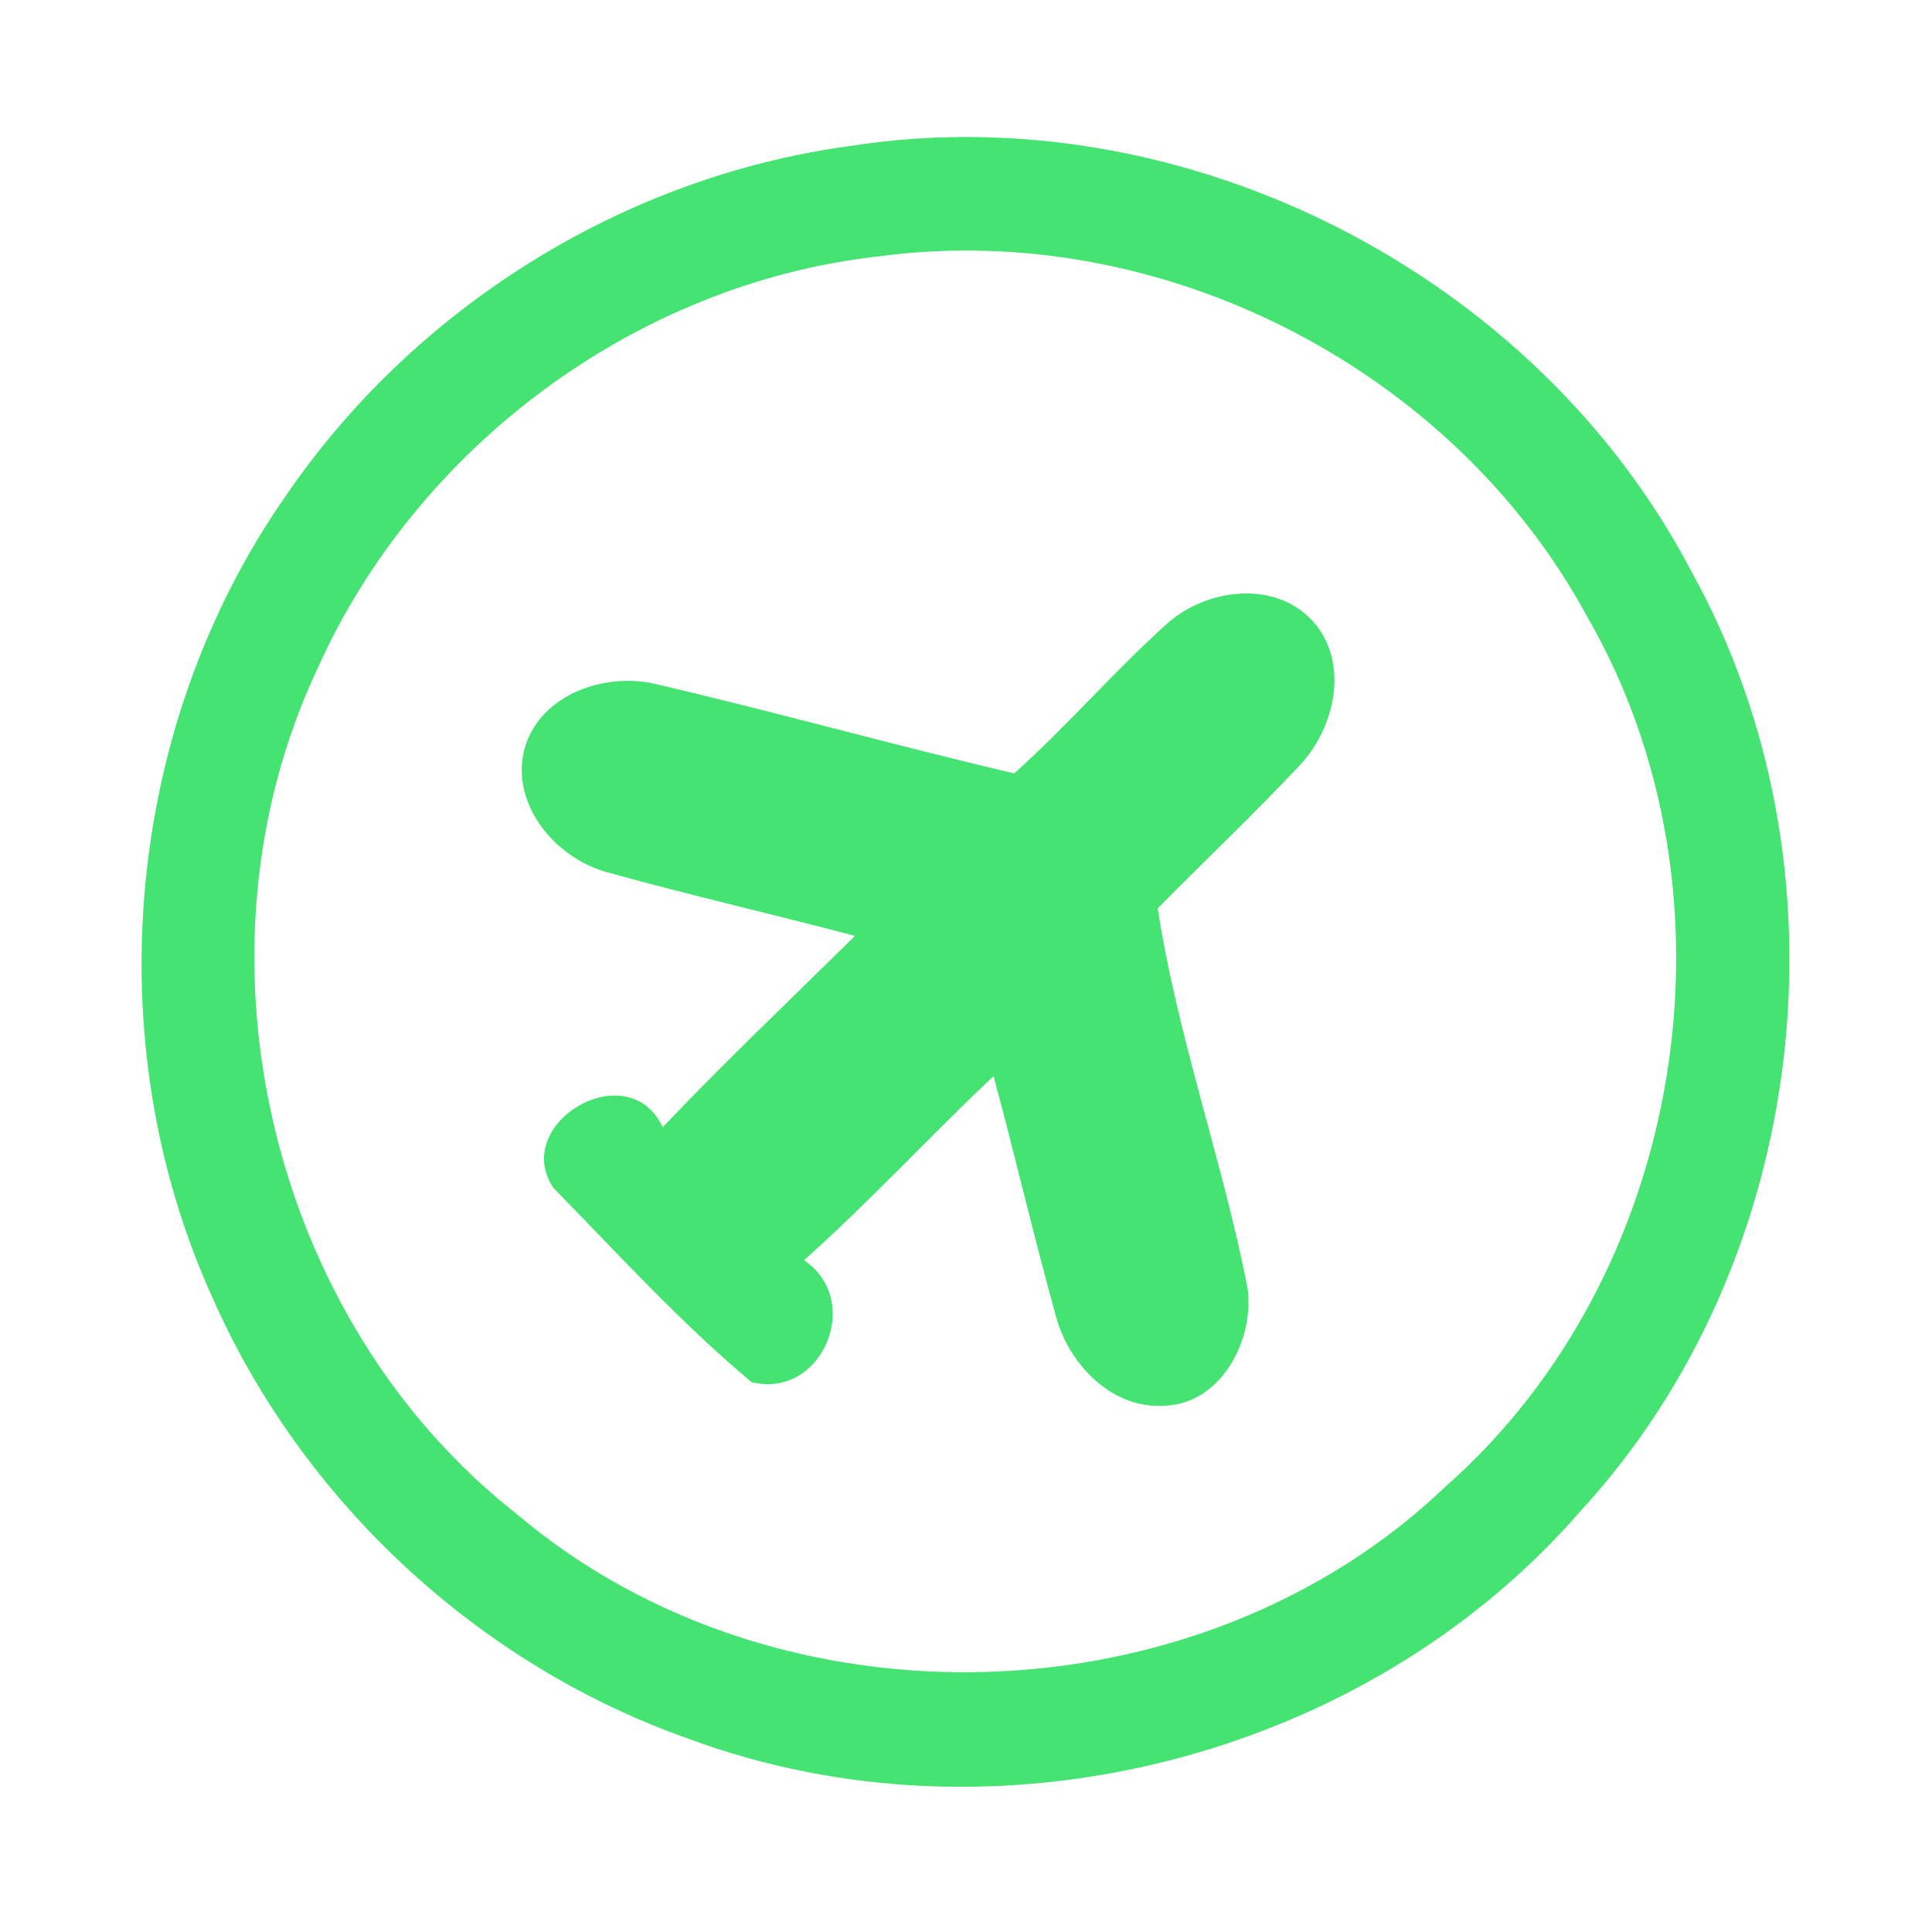 <?xml version="1.0" encoding="UTF-8" ?>
<!DOCTYPE svg PUBLIC "-//W3C//DTD SVG 1.1//EN" "http://www.w3.org/Graphics/SVG/1.1/DTD/svg11.dtd">
<svg width="192pt" height="192pt" viewBox="0 0 192 192" version="1.1" xmlns="http://www.w3.org/2000/svg">
<g id="#45e371ff">
<path fill="#45e371" opacity="1.00" d=" M 84.41 14.52 C 117.62 9.30 152.65 27.15 168.16 56.92 C 184.39 86.27 179.84 125.38 157.13 150.10 C 135.75 174.78 98.93 184.16 68.33 172.76 C 47.49 165.40 30.03 149.16 21.11 128.95 C 9.57 103.53 12.38 72.29 28.33 49.38 C 41.09 30.62 61.91 17.57 84.41 14.52 M 87.38 25.47 C 63.28 28.13 41.44 44.38 31.55 66.45 C 18.20 94.77 26.77 131.25 51.46 150.55 C 77.40 172.46 119.16 171.19 143.69 147.70 C 167.56 126.65 173.64 88.83 157.74 61.30 C 144.34 36.54 115.31 21.74 87.38 25.47 Z" />
<path fill="#45e371" opacity="1.00" d=" M 115.99 61.97 C 119.85 58.52 126.59 57.60 130.38 61.64 C 134.19 65.75 132.70 72.37 129.11 76.11 C 124.56 80.96 119.72 85.54 115.05 90.27 C 117.01 103.01 121.47 115.27 123.97 127.93 C 124.71 133.00 121.47 139.44 115.83 139.69 C 110.62 140.13 106.27 135.66 104.97 130.92 C 102.76 122.97 100.89 114.92 98.74 106.94 C 92.37 112.94 86.44 119.41 79.90 125.24 C 85.88 129.27 81.65 139.11 74.68 137.35 C 67.66 131.47 61.39 124.59 54.98 118.03 C 50.73 111.61 62.45 104.70 65.86 112.02 C 72.05 105.51 78.57 99.32 84.96 93.01 C 76.76 90.83 68.49 88.96 60.33 86.68 C 55.08 85.26 50.50 79.68 52.22 74.10 C 53.87 68.96 60.12 66.84 65.03 67.95 C 76.99 70.73 88.83 74.06 100.79 76.86 C 106.07 72.13 110.71 66.72 115.99 61.97 Z" />
</g>
</svg>
